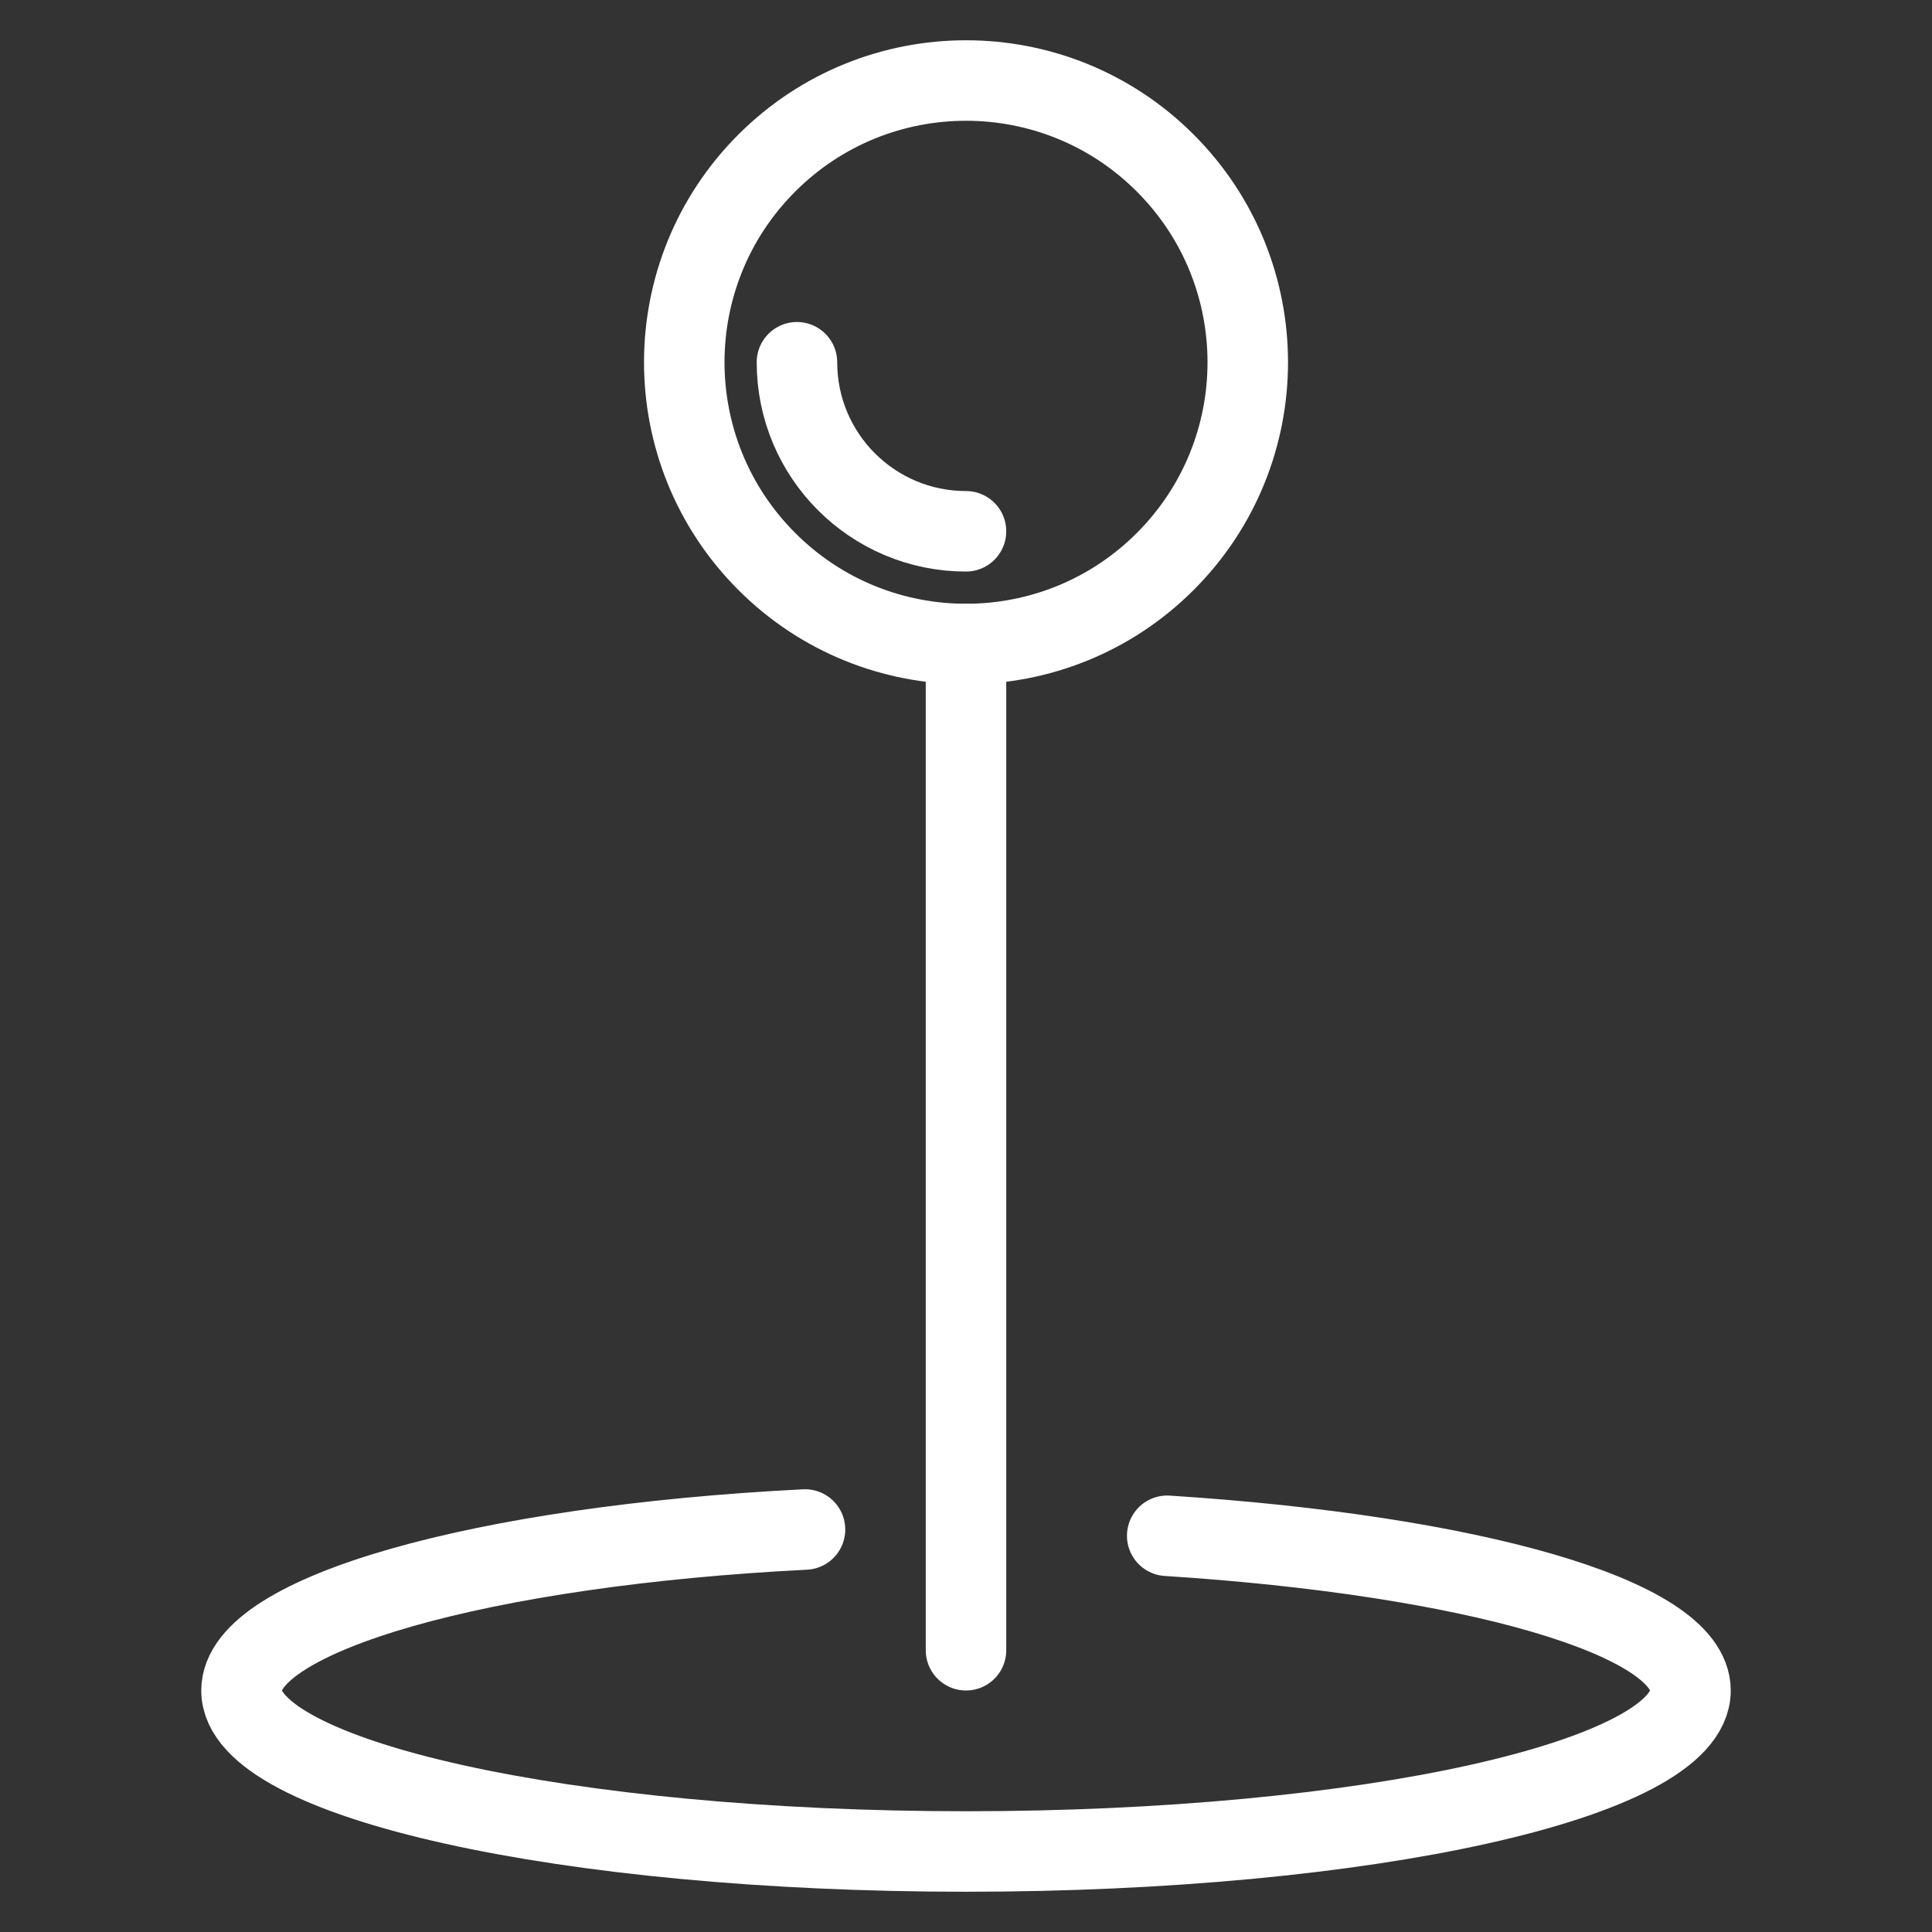 <?xml version="1.0" encoding="UTF-8"?>
<svg version="1.1" viewBox="0 0 48 48" xmlns="http://www.w3.org/2000/svg" xmlns:xlink="http://www.w3.org/1999/xlink">
    <rect x="0" y="0" width="48" height="48" fill="#333333" stroke="none"/>
    <!--Generated by IJSVG (https://github.com/curthard89/IJSVG)-->
    <g fill="none" stroke="#000000" stroke-linecap="round" stroke-linejoin="round" stroke-width="2">
        <path stroke="#fff" d="M12.633,2.734c2.734,2.734 2.734,7.166 0,9.899c-2.734,2.734 -7.166,2.734 -9.899,1.77636e-15c-2.734,-2.734 -2.734,-7.166 -3.55271e-15,-9.899c2.734,-2.734 7.166,-2.734 9.899,-1.77636e-15" transform="translate(16.317, 1.317)"></path>
        <path stroke="#fff" d="M0,0v25" transform="translate(24, 16)"></path>
        <path stroke="#fff" d="M4.2,4.2c-2.32,0 -4.2,-1.88 -4.2,-4.2" transform="translate(19.8, 9)"></path>
        <path stroke="#fff" d="M22.999,0.156c7.509,0.481 13.001,2.02 13.001,3.844c0,2.209 -8.059,4 -18,4c-9.941,0 -18,-1.791 -18,-4c0,-1.904 5.984,-3.596 14,-4" transform="translate(6, 38)"></path>
    </g>
</svg>